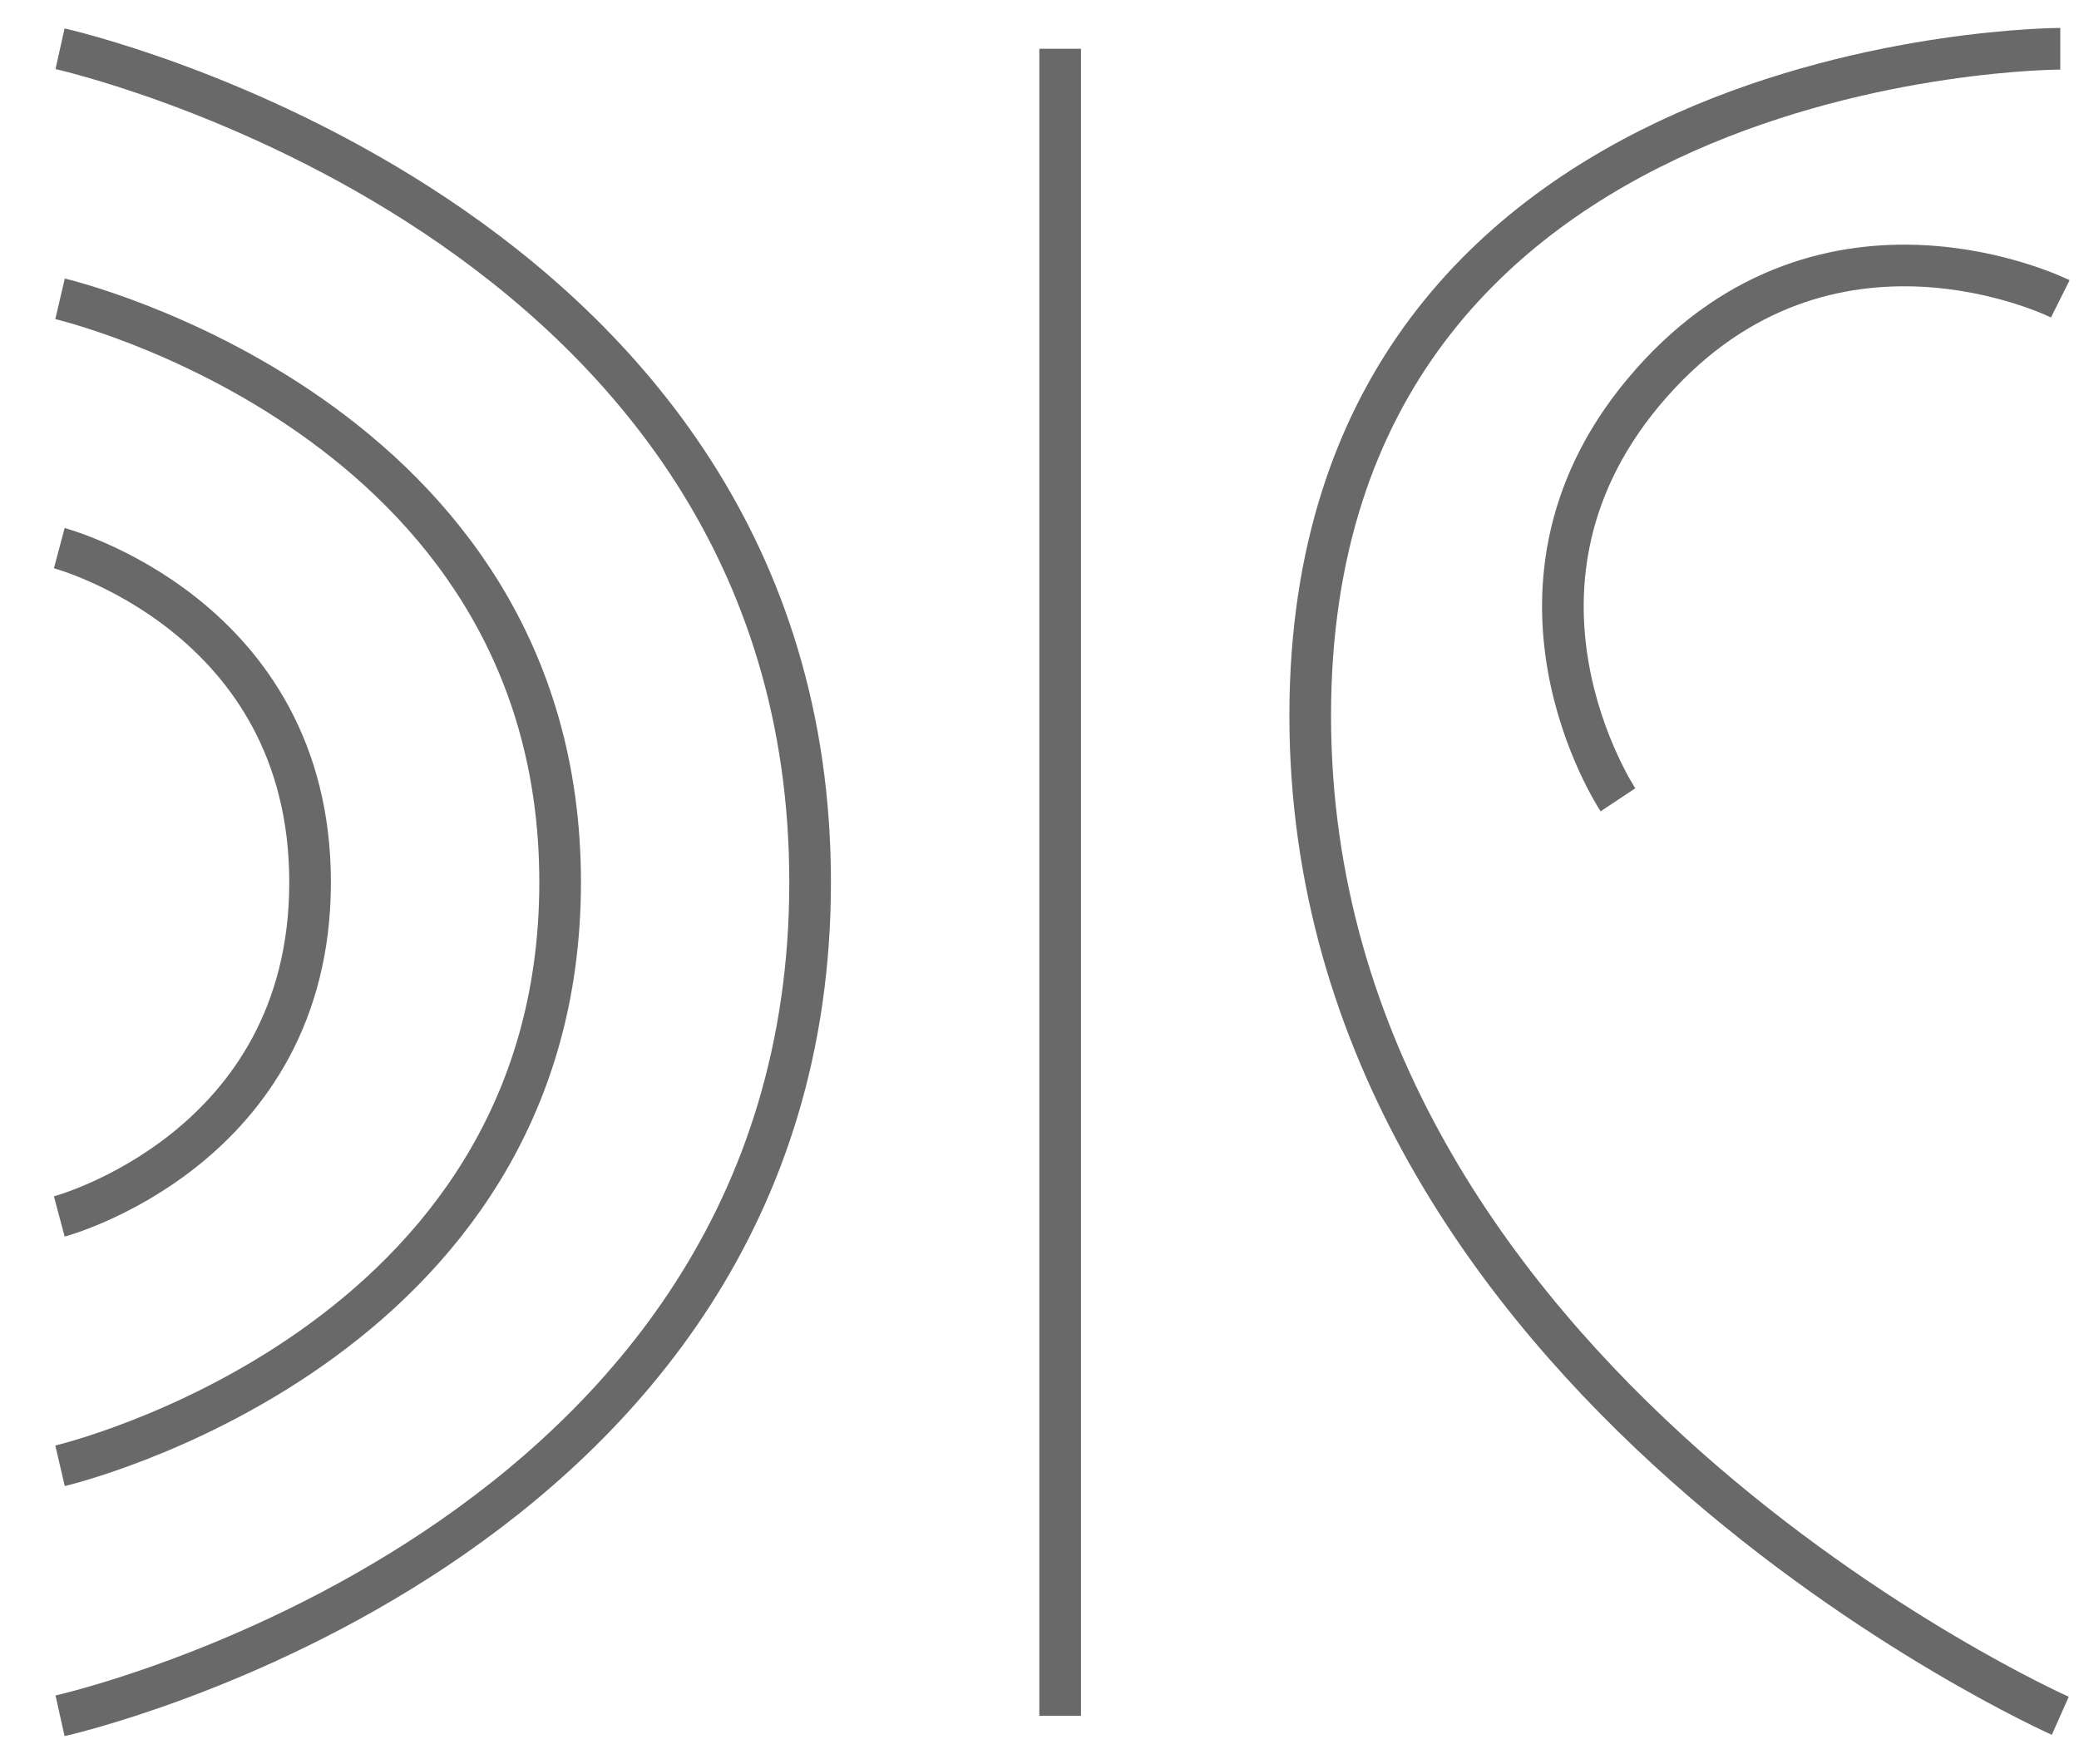 <?xml version="1.0" encoding="UTF-8" standalone="no"?>
<svg width="33px" height="28px" viewBox="0 0 33 28" version="1.1" xmlns="http://www.w3.org/2000/svg" xmlns:xlink="http://www.w3.org/1999/xlink">
    <!-- Generator: Sketch 49.1 (51147) - http://www.bohemiancoding.com/sketch -->
    <title>20180406 Logo Left Black</title>
    <desc>Created with Sketch.</desc>
    <defs></defs>
    <g id="Page-1" stroke="none" stroke-width="1" fill="none" fill-rule="evenodd" stroke-opacity="0.588">
        <g id="20180406-Logo-Left-Black" stroke="#000000" stroke-width="0.661">
            <path d="M0.953,0.774 C0.953,0.774 12.859,3.42 12.859,14.003 C12.859,24.586 0.953,27.232 0.953,27.232" id="path3715"></path>
            <path d="M16.828,0.774 L16.828,27.232" id="path3749"></path>
            <path d="M0.953,4.743 C0.953,4.743 8.891,6.595 8.891,14.003 C8.891,21.411 0.953,23.264 0.953,23.264" id="path3715-2"></path>
            <path d="M0.941,8.7 C0.941,8.7 4.922,9.76 4.922,14.003 C4.922,18.246 0.941,19.307 0.941,19.307" id="path3715-2-2"></path>
            <path d="M32.703,0.774 C32.703,0.774 20.797,0.774 20.797,11.357 C20.797,21.941 32.703,27.232 32.703,27.232" id="path3715-4"></path>
            <path d="M25.682,12.694 C25.682,12.694 23.4,9.263 26.209,6.083 C29.017,2.903 32.703,4.743 32.703,4.743" id="path3715-2-2-7"></path>
        </g>
    </g>
</svg>